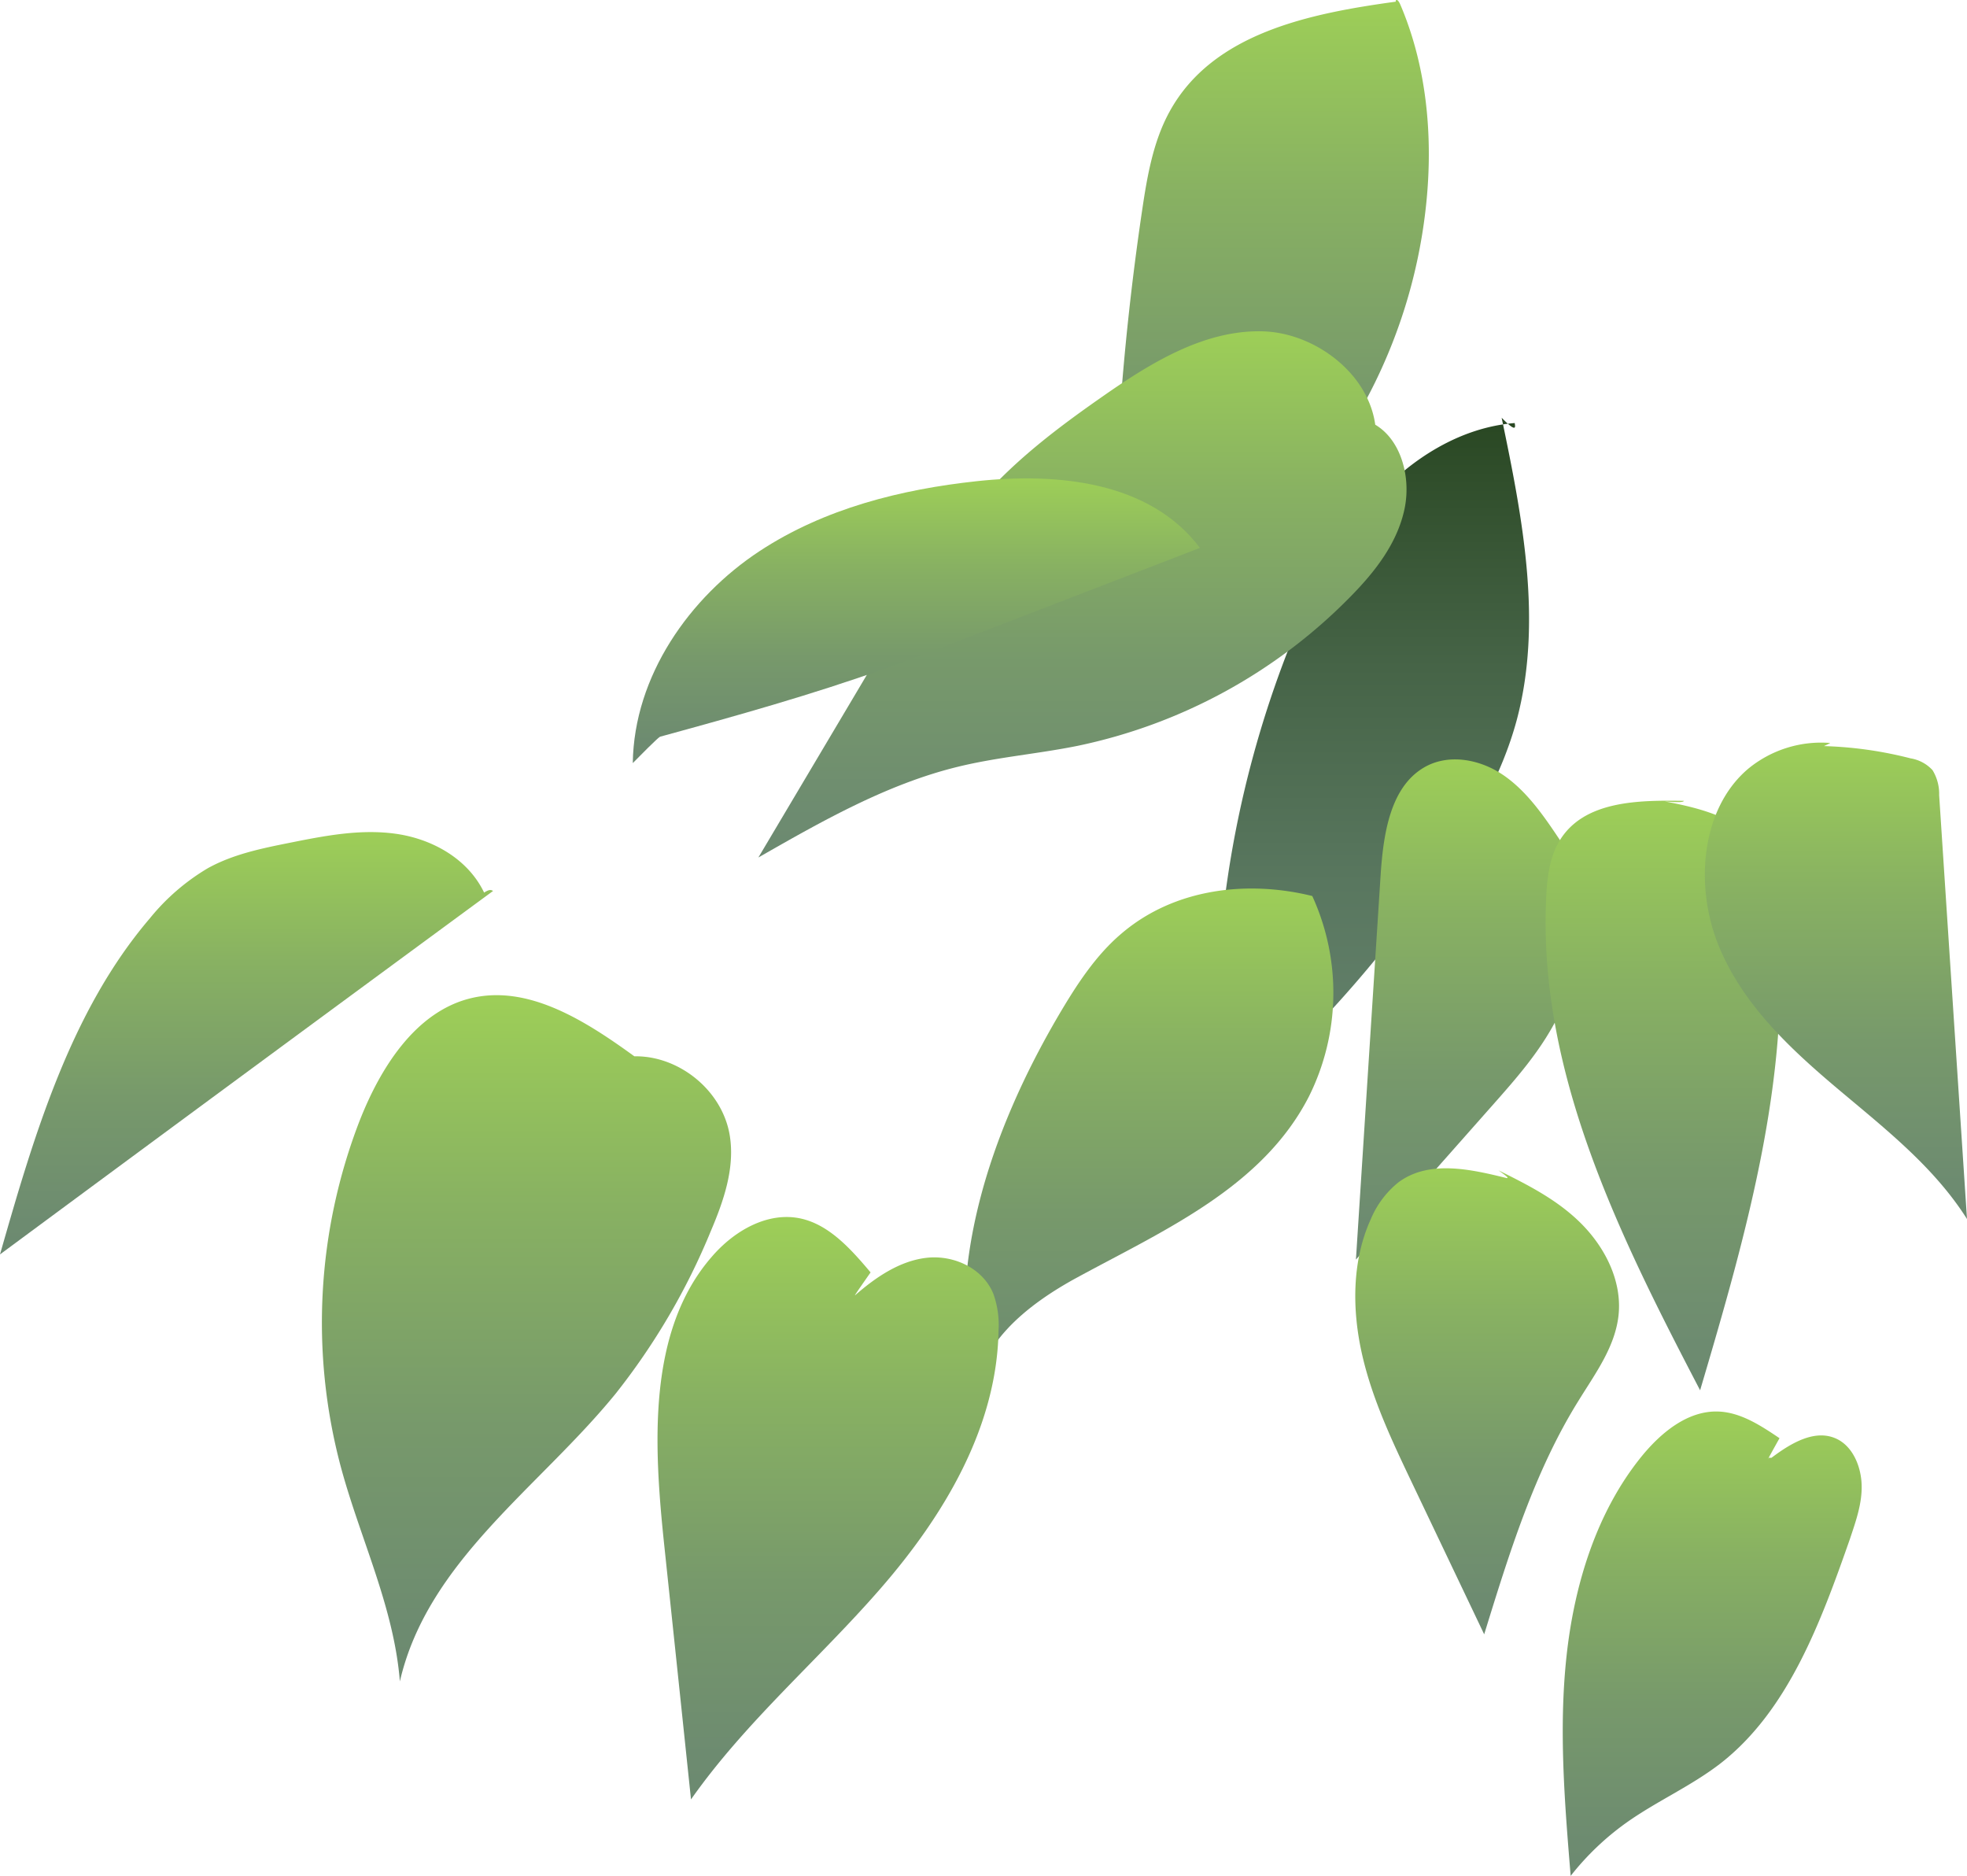 <svg xmlns="http://www.w3.org/2000/svg" xmlns:xlink="http://www.w3.org/1999/xlink" viewBox="0 0 333.42 317.95"><defs><style>.cls-1{fill:url(#New_swatch_1);}.cls-2{fill:url(#linear-gradient);}.cls-3{fill:url(#New_swatch_1-2);}.cls-4{fill:url(#New_swatch_1-3);}.cls-5{fill:url(#New_swatch_1-4);}.cls-6{fill:url(#New_swatch_1-5);}.cls-7{fill:url(#New_swatch_1-6);}.cls-8{fill:url(#New_swatch_1-7);}.cls-9{fill:url(#New_swatch_1-8);}.cls-10{fill:url(#New_swatch_1-9);}.cls-11{fill:url(#New_swatch_1-10);}.cls-12{fill:url(#New_swatch_1-11);}.cls-13{fill:url(#New_swatch_1-12);}</style><linearGradient id="New_swatch_1" x1="536.51" y1="125.97" x2="536.51" y2="-5.28" gradientTransform="matrix(-2.21, 0, 0, 1, 1401.82, 0)" gradientUnits="userSpaceOnUse"><stop offset="0" stop-color="#698672"/><stop offset="0.21" stop-color="#6d8b70"/><stop offset="0.45" stop-color="#77996b"/><stop offset="0.71" stop-color="#88b162"/><stop offset="0.99" stop-color="#a0d256"/><stop offset="1" stop-color="#a1d455"/></linearGradient><linearGradient id="linear-gradient" x1="528.71" y1="210.97" x2="528.71" y2="64.92" gradientTransform="matrix(-2.21, 0, 0, 1, 1401.82, 0)" gradientUnits="userSpaceOnUse"><stop offset="0" stop-color="#698672"/><stop offset="0.19" stop-color="#65826d"/><stop offset="0.42" stop-color="#59775f"/><stop offset="0.67" stop-color="#466447"/><stop offset="0.93" stop-color="#2c4a26"/><stop offset="1" stop-color="#24421c"/></linearGradient><linearGradient id="New_swatch_1-2" x1="521.38" y1="229" x2="521.38" y2="124.5" xlink:href="#New_swatch_1"/><linearGradient id="New_swatch_1-3" x1="506.46" y1="253.92" x2="506.46" y2="130.75" xlink:href="#New_swatch_1"/><linearGradient id="New_swatch_1-4" x1="493.2" y1="221.35" x2="493.2" y2="121.83" xlink:href="#New_swatch_1"/><linearGradient id="New_swatch_1-5" x1="519.91" y1="291.41" x2="519.91" y2="194.04" xlink:href="#New_swatch_1"/><linearGradient id="New_swatch_1-6" x1="502.67" y1="332.36" x2="502.67" y2="235.31" xlink:href="#New_swatch_1"/><linearGradient id="New_swatch_1-7" x1="550.96" y1="161.67" x2="550.96" y2="51.72" xlink:href="#New_swatch_1"/><linearGradient id="New_swatch_1-8" x1="545.87" y1="254.06" x2="545.87" y2="146.25" xlink:href="#New_swatch_1"/><linearGradient id="New_swatch_1-9" x1="563.69" y1="138.16" x2="563.69" y2="78.68" xlink:href="#New_swatch_1"/><linearGradient id="New_swatch_1-10" x1="615.04" y1="225.7" x2="615.04" y2="137.48" xlink:href="#New_swatch_1"/><linearGradient id="New_swatch_1-11" x1="593.59" y1="306.26" x2="593.59" y2="162.89" xlink:href="#New_swatch_1"/><linearGradient id="New_swatch_1-12" x1="570.46" y1="323.03" x2="570.46" y2="201.37" xlink:href="#New_swatch_1"/></defs><g id="Layer_2" data-name="Layer 2"><g id="Leaves_front" data-name="Leaves front"><path class="cls-1" d="M237.39.84c4.72,11.09,5.66,23.69,4.13,35.73a89.74,89.74,0,0,1-25.69,52.34,165,165,0,0,1-16.92,13.89c-3,2.27-6.76,4.66-10.24,3.27a456.16,456.16,0,0,1,4.92-70.36c.86-5.8,1.87-11.72,4.66-16.79C205.55,5.59,222,2.28,236.62.28,236.46.11,236.83-.49,237.39.84Z"/><path class="cls-2" d="M254.54,70.8c3.53,16.92,7,34.69,2.53,51.34-2.5,9.2-7.32,17.5-12.59,25.27a204.32,204.32,0,0,1-37.74,41.88,178.14,178.14,0,0,1,11.94-79.95c3.56-8.91,7.93-17.62,14.22-24.64s14.7-12.27,23.85-13C256.9,72.49,257,73.32,254.54,70.8Z"/><path class="cls-3" d="M265.62,142.06a39,39,0,0,1-1.77,30.67c-2.81,5.49-6.88,10.1-10.91,14.65l-23.1,26.1L234,148.7c.44-7,1.52-15.1,7.27-18.56,4.18-2.52,9.64-1.49,13.66,1.3s6.9,7.06,9.65,11.18C264.53,143.12,264.53,143.61,265.62,142.06Z"/><path class="cls-4" d="M282.2,135.83c6.63,1.24,14.2,3.18,17.22,9.56a21.62,21.62,0,0,1,1.62,6.79c3.27,28.2-4.84,56.34-12.86,83.45-13.55-26-27.52-53.84-26.09-83.53.16-3.29.55-6.71,2.2-9.5,4.08-6.91,13.39-7,21.17-6.87C285.3,135.89,285.15,136.06,282.2,135.83Z"/><path class="cls-5" d="M309.17,126.45a66.38,66.38,0,0,1,14.69,2.08,6.46,6.46,0,0,1,3.72,2,7.7,7.7,0,0,1,1.12,4.23q2.35,35.93,4.72,71.84c-5.7-9-14.17-15.52-22.17-22.28s-16-14.26-20-24.23-2.93-23,5.06-29.78a19.45,19.45,0,0,1,13.77-4.4C310.27,125.88,310.42,125.88,309.17,126.45Z"/><path class="cls-6" d="M254,198.35c5,2.48,10,5,14,9s6.92,9.62,6.37,15.4c-.53,5.46-3.94,10-6.79,14.63-7.48,12-11.77,25.91-16,39.61l-12.24-25.68c-3.33-7-6.7-14.07-8.44-21.68s-1.76-15.94,1.46-23a15.83,15.83,0,0,1,4.69-6.25c5.17-3.83,12.2-2.23,18.36-.71C255.63,199.63,255.79,199.63,254,198.35Z"/><path class="cls-7" d="M301.64,243.75c-3.2-2.16-6.6-4.39-10.39-4.52-5.12-.18-9.65,3.51-13,7.62-7.62,9.4-11.42,21.72-12.73,34s-.3,24.74.72,37.08a45.82,45.82,0,0,1,9.42-9c5.17-3.68,11-6.2,16.05-10.12,11.41-8.94,16.91-23.84,21.85-37.94,1-3,2.1-6.05,2-9.22s-1.53-6.54-4.28-7.81c-3.57-1.66-7.59.65-11,3.23h-.46C299.57,247.54,299.26,248,301.64,243.75Z"/><path class="cls-8" d="M233.16,75.56c1.16-10.5-9.27-19.2-19.25-19.41s-19.13,5.51-27.45,11.35c-7.15,5-14.21,10.35-20.06,17-5.33,6.09-9.54,13.17-13.72,20.21l-24.13,40.62c10.85-6.2,21.86-12.47,33.88-15.39,6.64-1.62,13.47-2.17,20.17-3.52a90.73,90.73,0,0,0,46.13-25.11c4.17-4.21,8.1-9.11,9.35-15.07s-1-13.12-6.58-15C231,71.2,230.57,71.2,233.16,75.56Z"/><path class="cls-9" d="M222.44,151.86a39.4,39.4,0,0,1-.58,34c-7.89,15.39-24.56,22.65-39.27,30.65-8.38,4.55-17.55,11.62-17.25,21.58-5.71-22.45,2.56-46.36,14.16-66.11,2.95-5,6.18-10,10.53-13.7C199.19,150.41,211.74,149.21,222.44,151.86Z"/><path class="cls-10" d="M107.26,129.33c.21-14.79,9.64-28.13,21.5-35.93,11-7.23,24-10.47,36.83-11.85,13.61-1.46,29.29,0,37.81,11.31l-38.89,15c-4.77,1.84-9.53,3.69-14.34,5.4-12.56,4.48-25.41,8.08-38.22,11.58C111.8,124.89,111.64,124.89,107.26,129.33Z"/><path class="cls-11" d="M82.06,151.28c-2.75-5.75-8.8-9.07-14.84-9.95s-12.14.31-18.12,1.51c-4.75.95-9.57,1.93-13.86,4.3a36.78,36.78,0,0,0-9.83,8.49C12,171.31,5.79,192.32,0,212.6Q41.75,181.73,83.58,151C83.27,150.83,83,150.67,82.06,151.28Z"/><path class="cls-12" d="M108,179.37c-8.57-6.25-18.61-12.81-28.69-10.06-8.94,2.44-14.77,11.55-18.33,20.58a94.78,94.78,0,0,0-3.2,58.75c3.28,12.16,9,23.72,10,36.33,4.71-20.42,23.6-32.83,36.56-48.75a114,114,0,0,0,16.16-27.6c2.16-5.08,4.08-10.62,3.21-16.11-1.29-8.11-9.43-14.24-17.37-13.41C106.45,179.75,106.6,180.41,108,179.37Z"/><path class="cls-13" d="M147.57,215.65c-3.31-3.93-7-8.07-11.83-9.13-5.55-1.21-11.23,2-15.07,6.46-11,12.61-9.86,32-8.06,49.06q2.27,21.46,4.52,42.93c9.31-13.24,21.66-23.69,32.21-35.84s19.62-27.08,19.92-43.58a15.73,15.73,0,0,0-.89-6.3c-1.82-4.41-6.84-6.6-11.35-6.07s-8.53,3.26-12,6.28C144.82,219.63,144.67,219.79,147.57,215.65Z"/></g></g></svg>